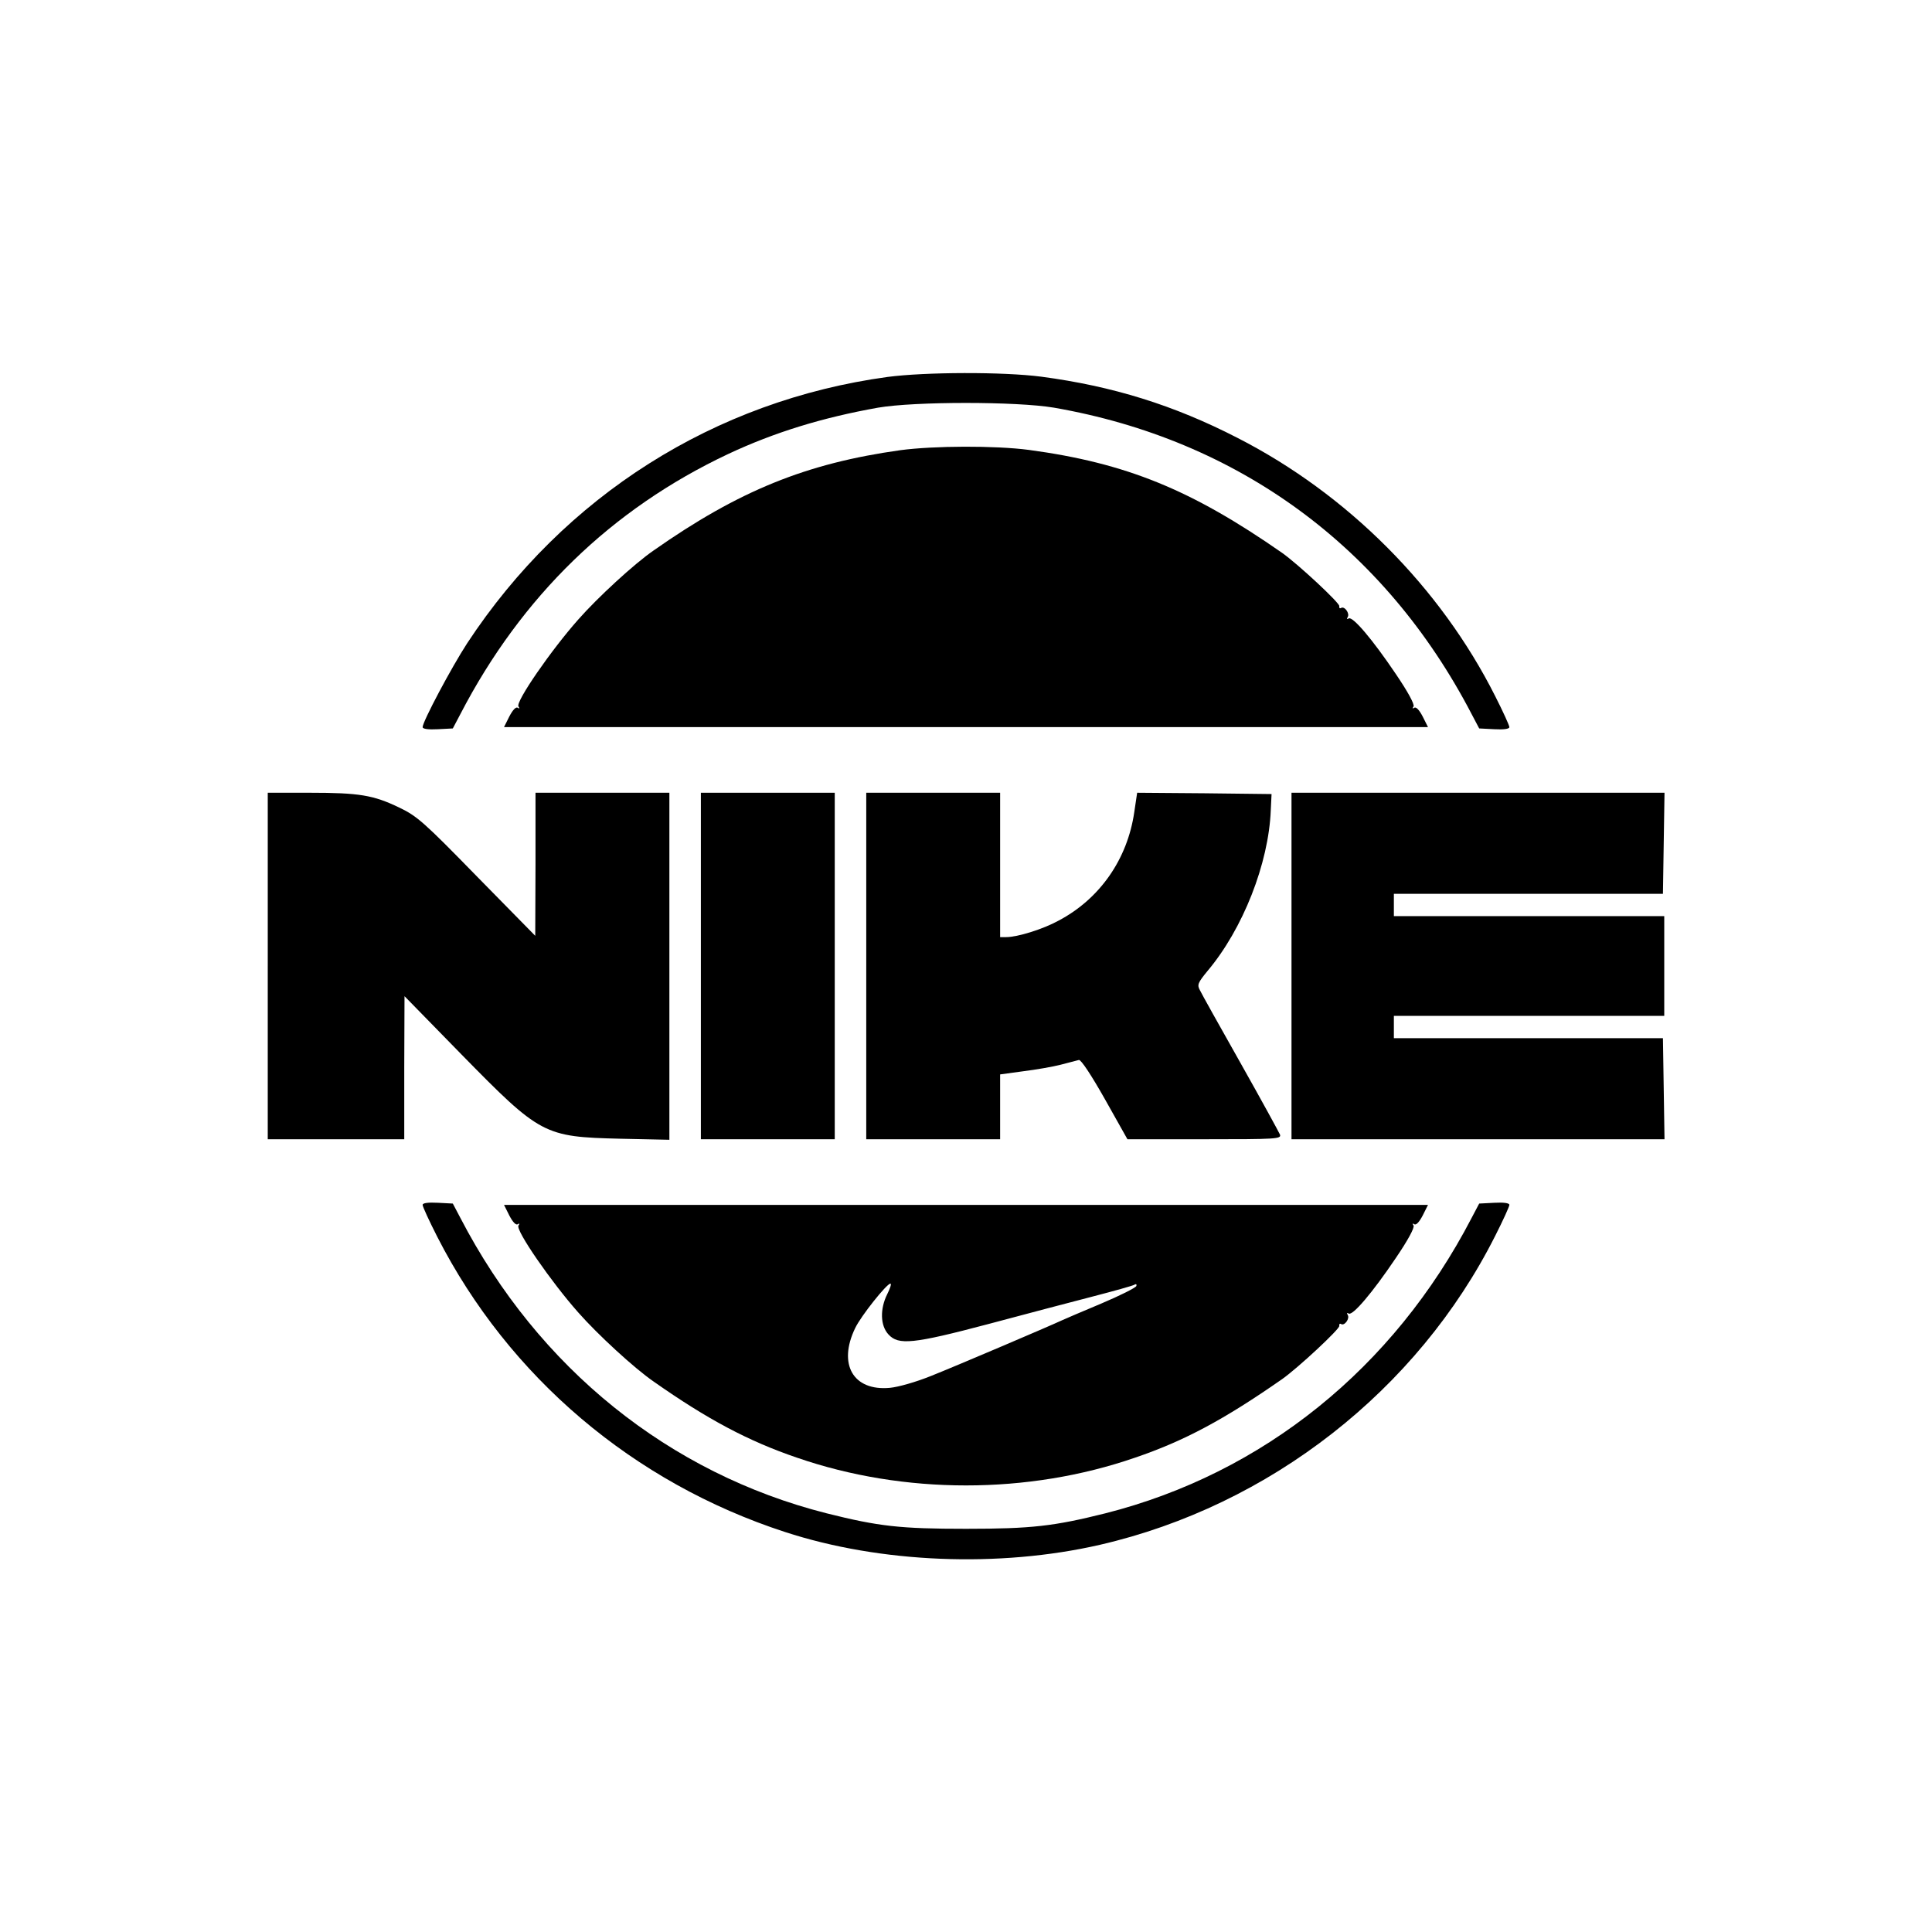 <?xml version="1.0" standalone="no"?>
<!DOCTYPE svg PUBLIC "-//W3C//DTD SVG 20010904//EN"
 "http://www.w3.org/TR/2001/REC-SVG-20010904/DTD/svg10.dtd">
<svg version="1.0" xmlns="http://www.w3.org/2000/svg"
 width="736pt" height="736pt" viewBox="0 0 736 736"
 preserveAspectRatio="xMidYMid meet">

<g transform="translate(0,736) scale(0.1,-0.1)"
fill="#000000" stroke="none">
<path d="M3381 5924 c-658 -90 -1231 -452 -1601 -1014 -60 -92 -170 -299 -170
-320 0 -7 22 -10 58 -8 l57 3 29 55 c233 449 576 781 1019 990 177 83 359 139
572 177 140 24 528 24 670 0 702 -122 1260 -531 1591 -1167 l29 -55 58 -3 c35
-2 57 1 57 8 0 6 -24 59 -54 118 -209 415 -563 770 -982 984 -243 125 -476
197 -747 233 -146 19 -442 18 -586 -1z"/>
<path d="M3430 5645 c-358 -50 -615 -154 -940 -382 -74 -51 -213 -179 -287
-263 -103 -116 -239 -313 -228 -331 5 -8 4 -10 -3 -5 -7 4 -19 -9 -32 -34
l-20 -40 1760 0 1760 0 -20 40 c-13 25 -25 38 -32 34 -7 -5 -8 -3 -3 5 4 8
-21 55 -68 124 -89 132 -164 220 -179 211 -7 -4 -8 -2 -4 5 9 14 -12 43 -25
35 -5 -3 -8 0 -7 7 3 11 -157 160 -218 203 -346 241 -594 342 -964 392 -129
17 -362 16 -490 -1z"/>
<path d="M1020 3680 l0 -660 260 0 260 0 0 273 1 272 217 -222 c301 -307 314
-314 605 -321 l187 -4 0 661 0 661 -255 0 -255 0 0 -272 -1 -273 -222 226
c-203 208 -228 230 -297 263 -98 47 -151 56 -341 56 l-159 0 0 -660z"/>
<path d="M2670 3680 l0 -660 255 0 255 0 0 660 0 660 -255 0 -255 0 0 -660z"/>
<path d="M3300 3680 l0 -660 255 0 255 0 0 124 0 123 88 12 c48 6 112 17 143
25 30 8 61 16 69 18 8 2 47 -57 99 -149 l86 -153 293 0 c276 0 294 1 288 18
-4 9 -71 132 -150 272 -79 140 -149 265 -155 278 -11 20 -8 28 29 73 135 160
233 410 241 612 l3 62 -256 3 -256 2 -11 -74 c-26 -179 -131 -330 -288 -413
-60 -33 -157 -63 -200 -63 l-23 0 0 275 0 275 -255 0 -255 0 0 -660z"/>
<path d="M4920 3680 l0 -660 711 0 710 0 -3 193 -3 192 -513 0 -512 0 0 43 0
42 515 0 515 0 0 190 0 190 -515 0 -515 0 0 43 0 42 512 0 513 0 3 193 3 192
-710 0 -711 0 0 -660z"/>
<path d="M1610 2770 c0 -7 25 -61 56 -122 273 -534 747 -936 1324 -1124 364
-119 816 -137 1200 -49 647 149 1210 589 1506 1177 30 59 54 112 54 118 0 7
-22 10 -57 8 l-58 -3 -29 -55 c-297 -572 -795 -973 -1395 -1125 -196 -49 -281
-59 -531 -59 -250 0 -332 9 -531 59 -600 152 -1098 553 -1395 1125 l-29 55
-57 3 c-38 2 -58 -1 -58 -8z"/>
<path d="M1940 2730 c13 -25 25 -38 32 -34 7 5 8 3 3 -5 -11 -18 125 -215 228
-331 74 -84 213 -212 287 -263 205 -144 361 -227 546 -290 408 -141 880 -141
1288 0 188 64 339 145 560 299 61 43 221 192 218 203 -1 7 2 10 7 7 13 -8 34
21 25 35 -4 7 -3 9 4 5 15 -9 90 79 179 211 47 69 72 116 68 124 -5 8 -4 10 3
5 7 -4 19 9 32 34 l20 40 -1760 0 -1760 0 20 -40z m1440 -300 c-28 -56 -27
-120 5 -154 38 -41 93 -36 380 40 138 37 317 84 398 105 81 21 153 41 159 45
6 4 9 1 7 -5 -3 -7 -63 -37 -134 -67 -72 -30 -139 -59 -150 -64 -47 -22 -408
-176 -499 -212 -57 -23 -124 -42 -156 -45 -140 -13 -199 90 -132 228 22 46
120 169 134 169 5 0 -1 -18 -12 -40z"/>
</g>
</svg>
